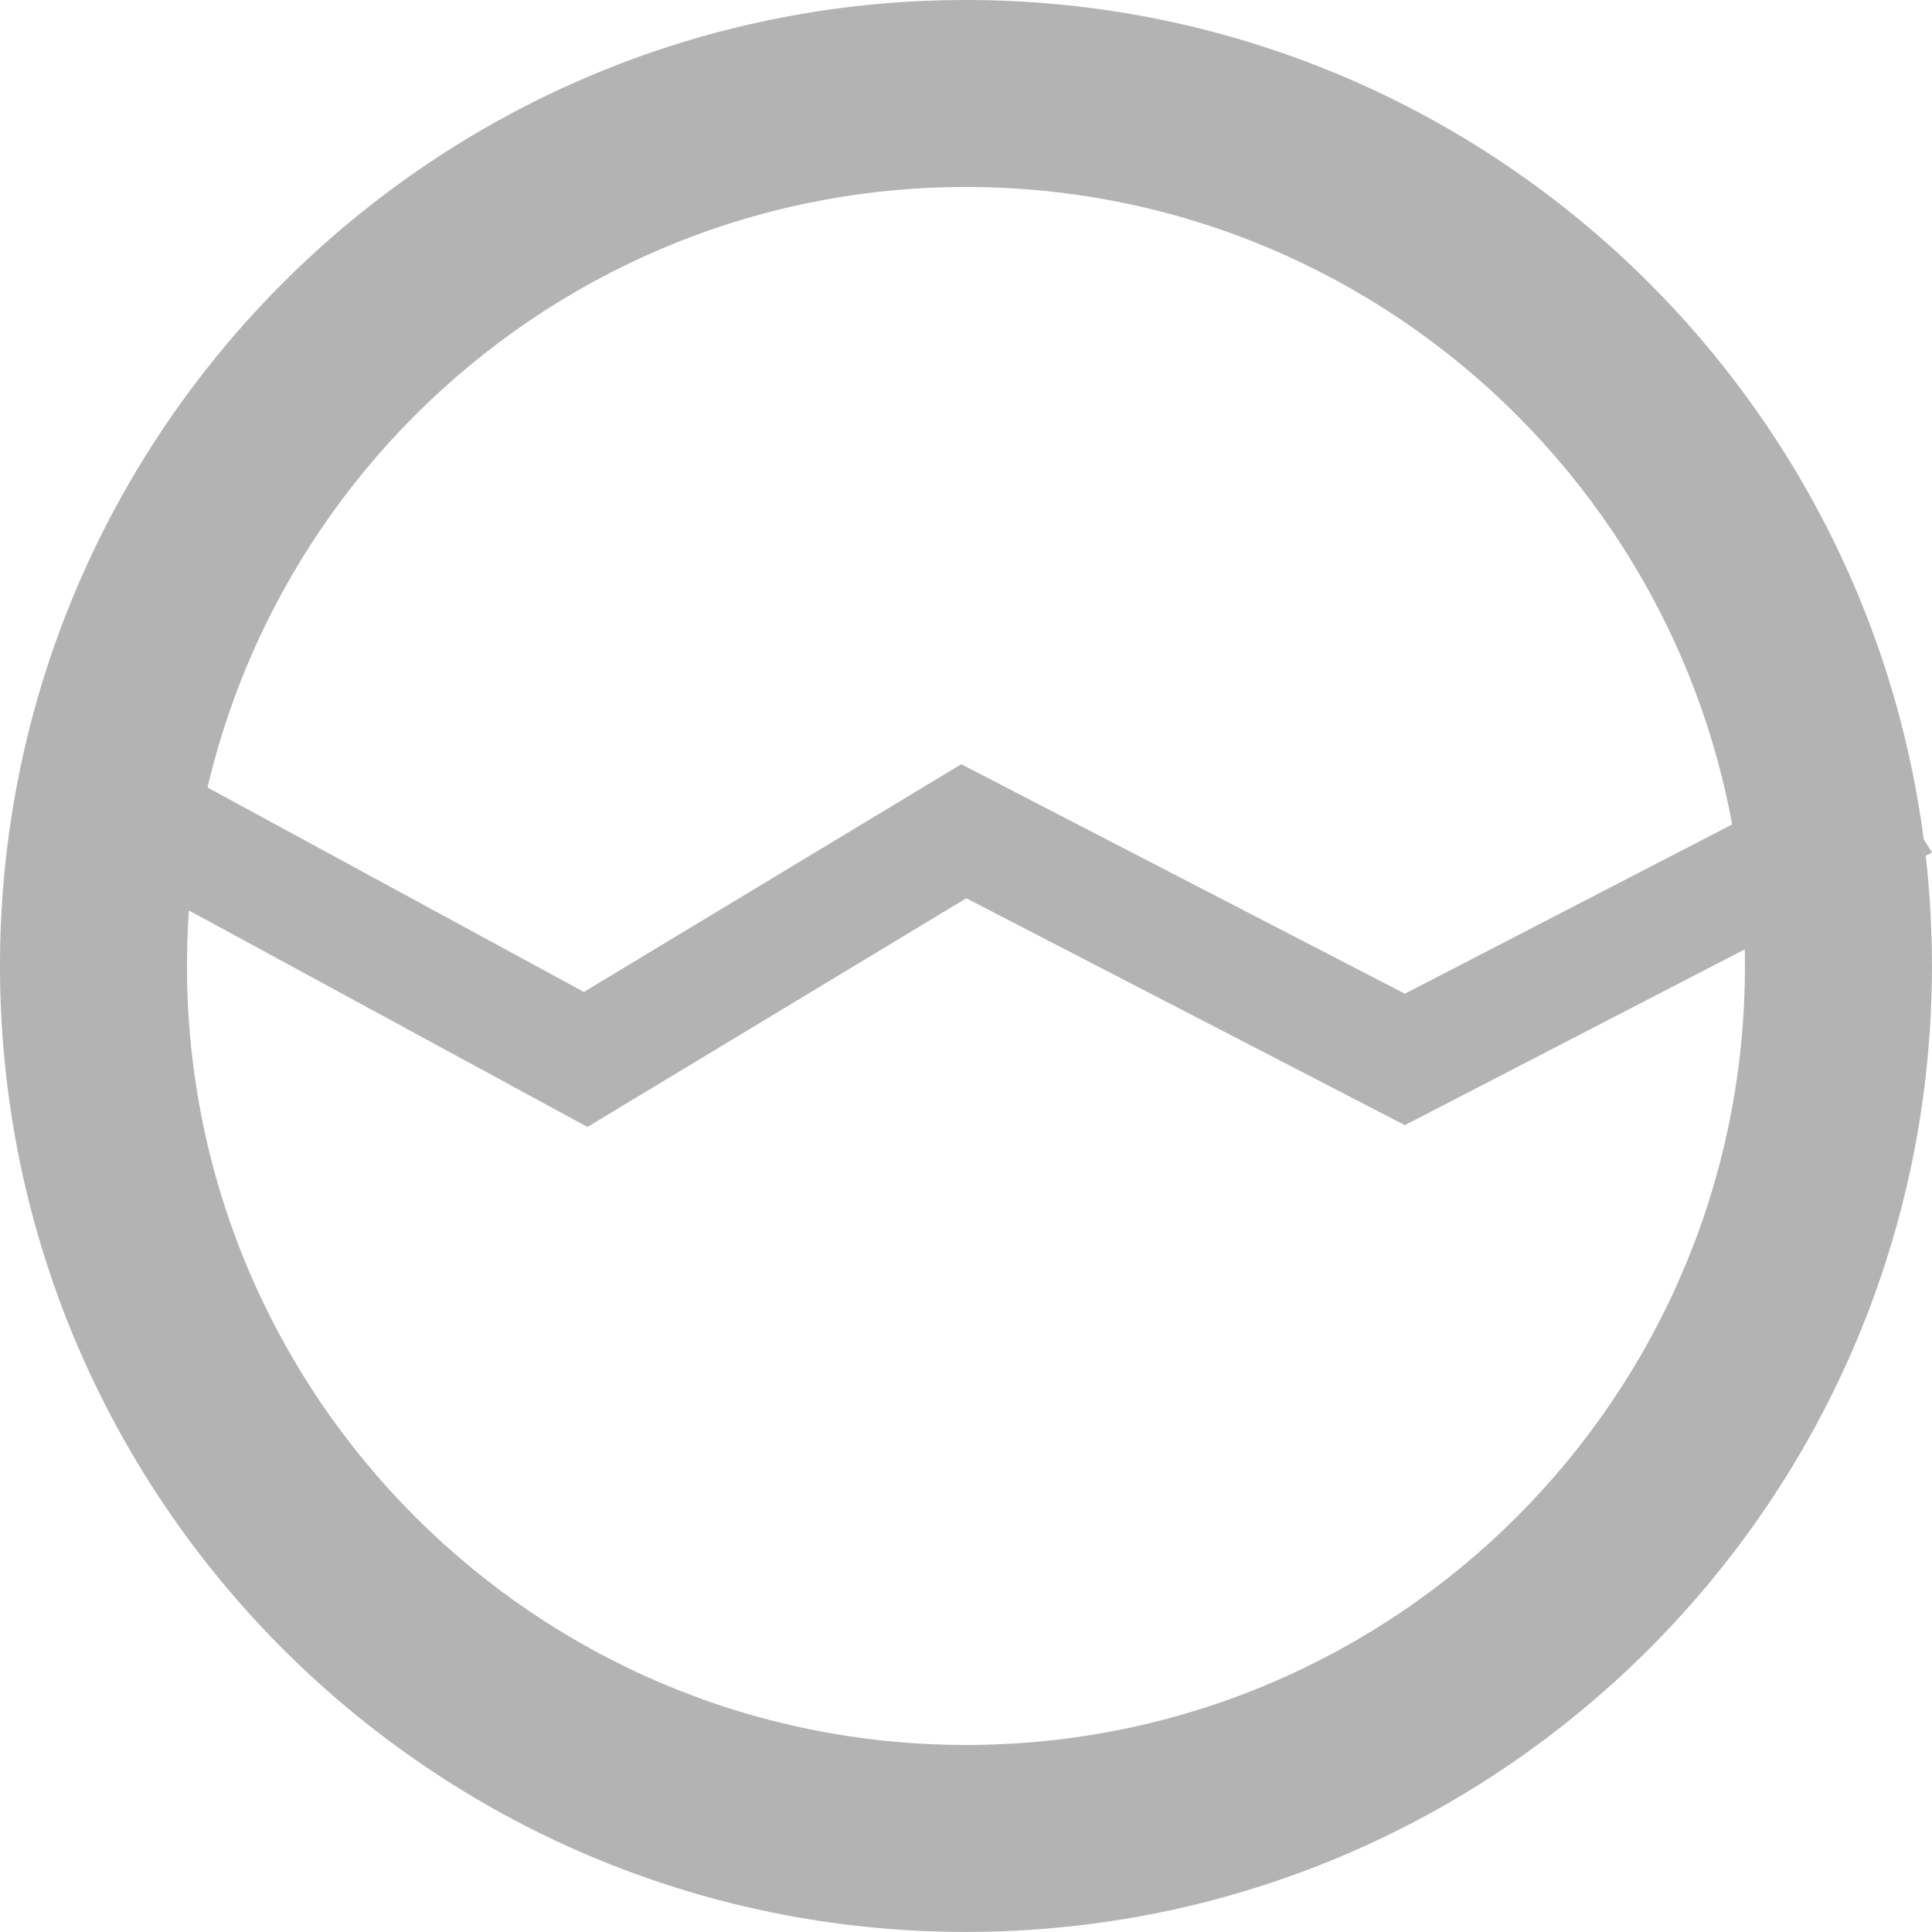 <svg width="32" height="32" viewBox="0 0 32 32" fill="none" xmlns="http://www.w3.org/2000/svg">
    <path fill-rule="evenodd" clip-rule="evenodd" d="M0 15.999C0 24.836 7.163 31.999 15.999 31.999C24.836 31.999 31.999 24.836 31.999 15.999C31.999 7.163 24.836 0 15.999 0C7.163 0 0 7.163 0 15.999ZM28.902 16C28.902 23.126 23.126 28.902 16 28.902C8.874 28.902 3.097 23.126 3.097 16C3.097 8.874 8.874 3.097 16 3.097C23.126 3.097 28.902 8.874 28.902 16Z" fill="#B3B3B3"/>
    <path d="M9.73 18.666L1.334 14.105L1.514 11.999L9.671 16.43L15.921 12.658L23.269 16.459L30.964 12.479L32 14.12L23.269 18.636L16.005 14.878L9.73 18.666Z" fill="#B3B3B3"/>
    </svg>
    